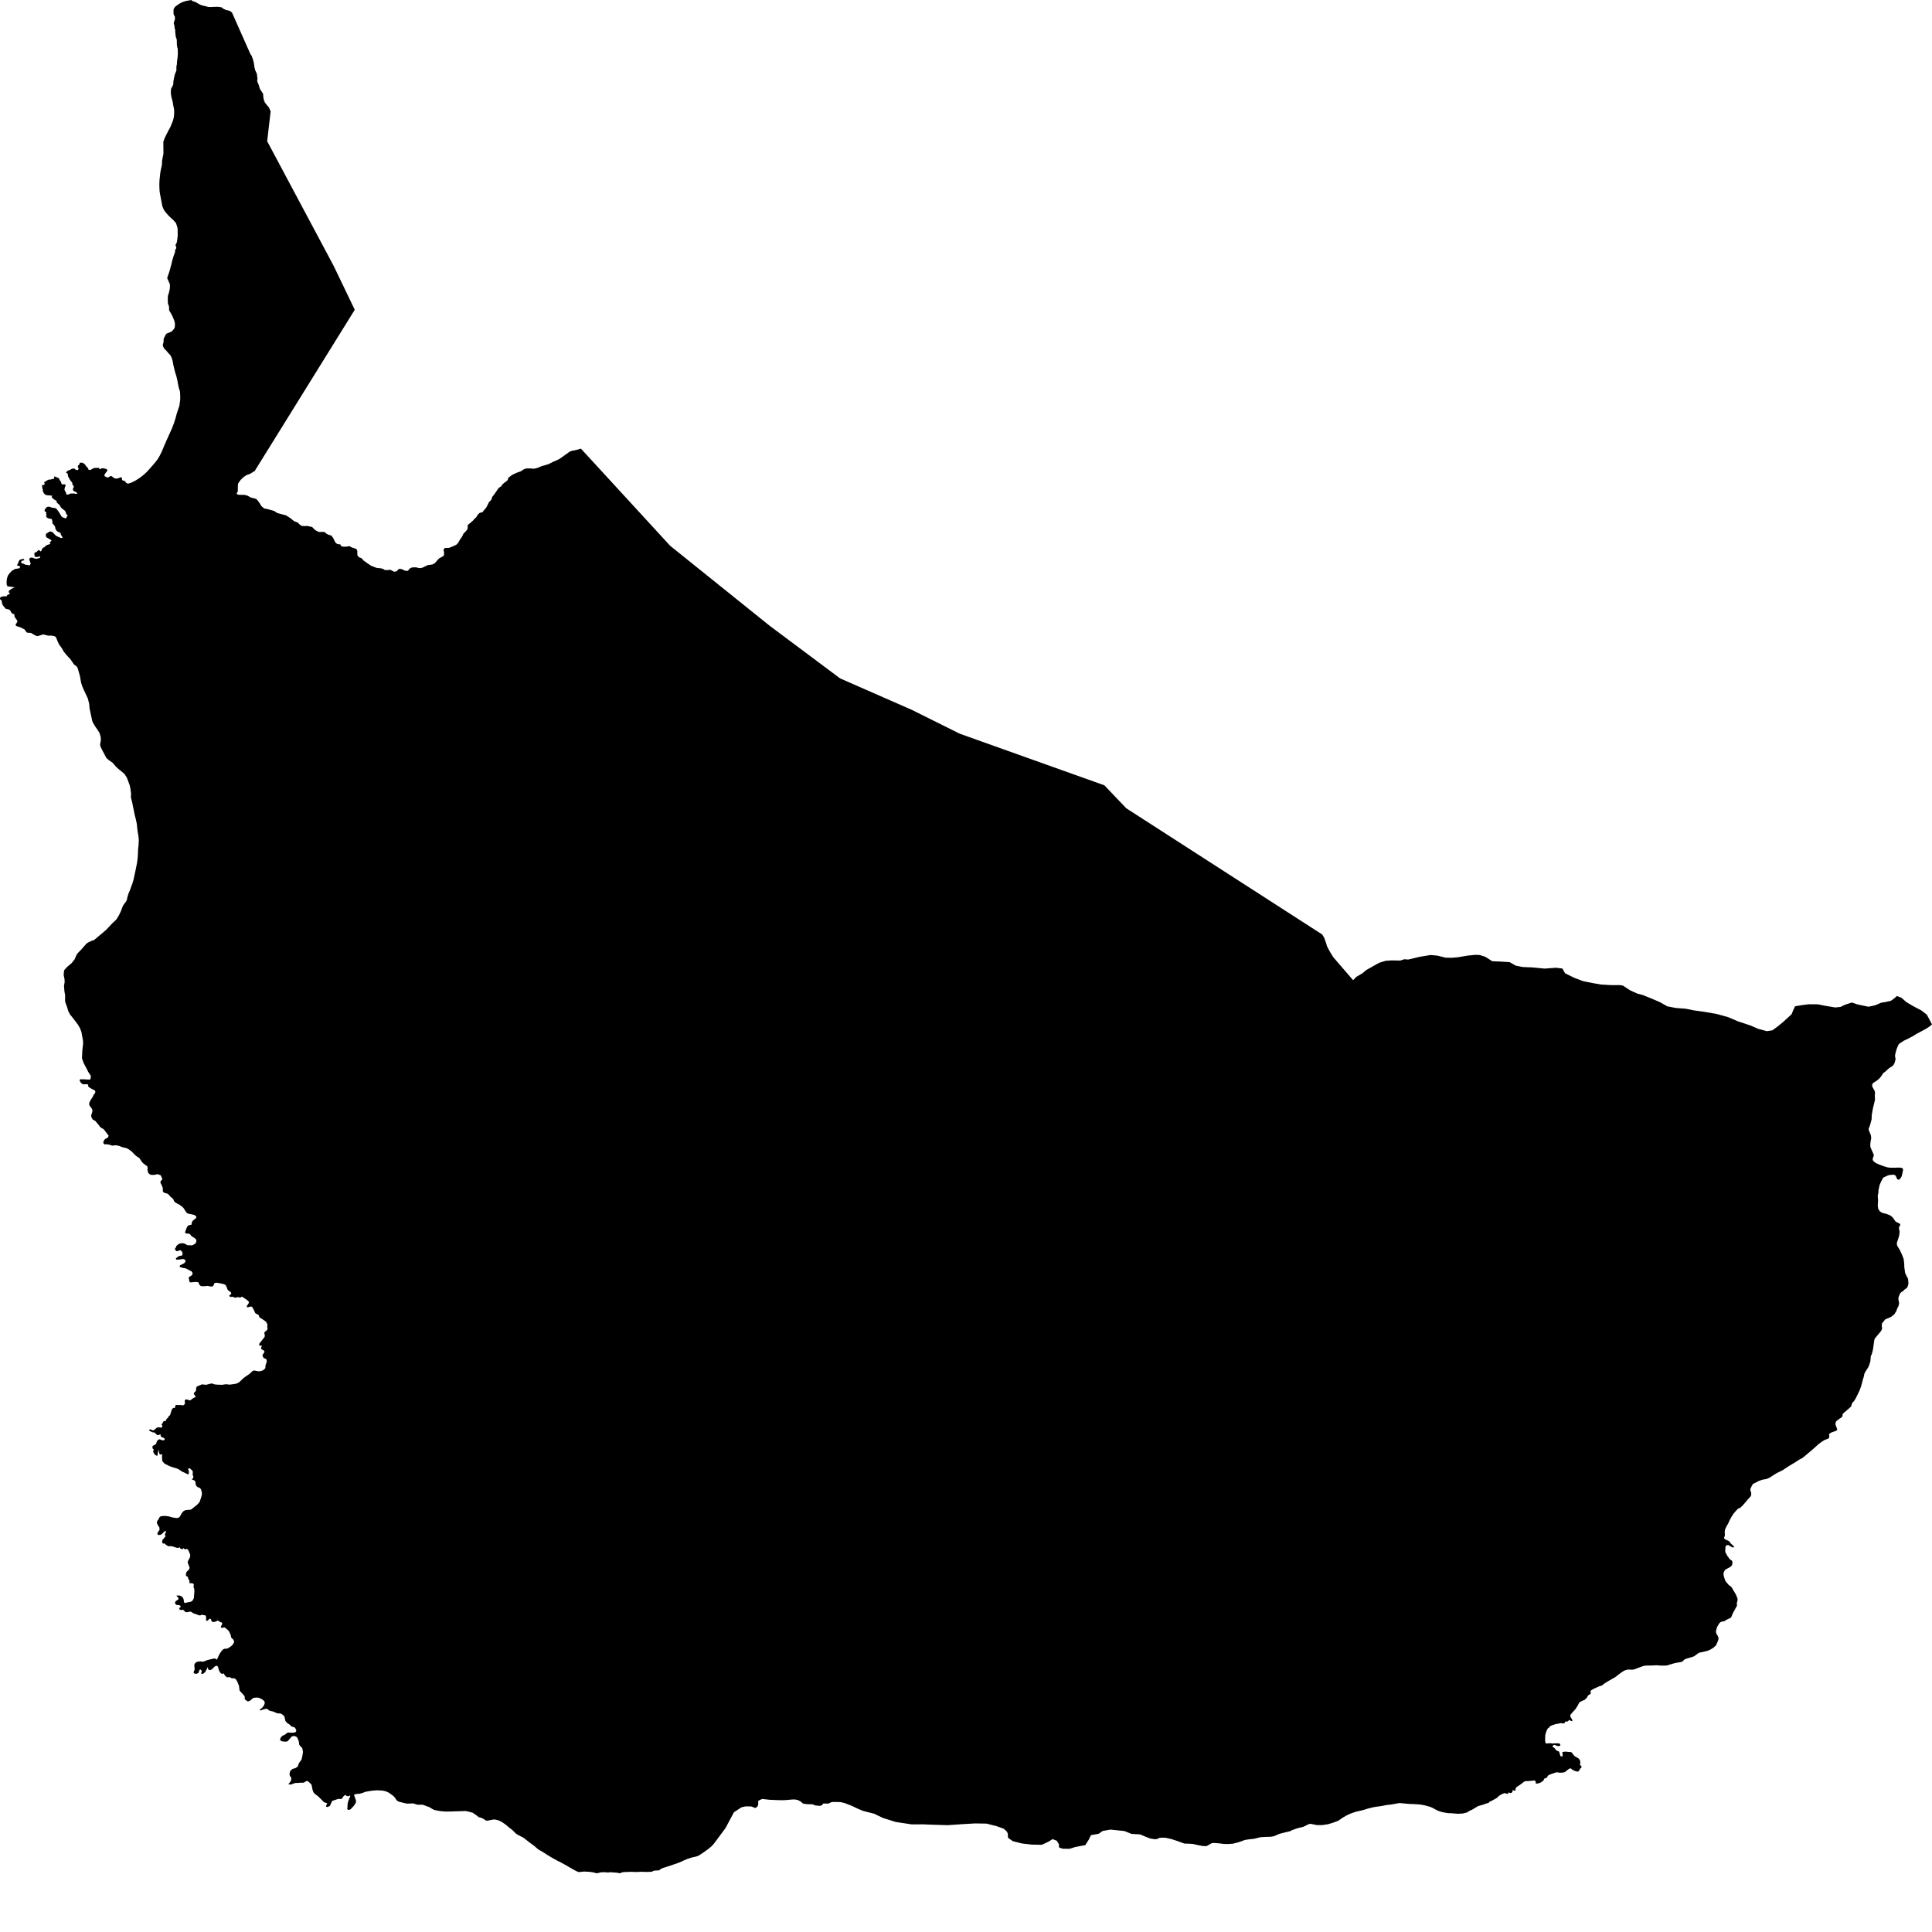 <svg xmlns="http://www.w3.org/2000/svg" width="256" height="256"><path d="M27.62,0.92 28.044,0.928 28.256,0.912 28.556,0.904 28.711,0.904 28.979,0.904 29.175,0.944 29.335,0.96 29.615,1.167 29.935,1.319 30.131,1.359 30.427,1.439 30.571,1.535 30.735,1.655 33.185,7.173 33.345,7.397 33.521,7.885 33.653,8.404 33.721,8.932 33.821,9.316 34.041,9.804 34.117,10.419 34.097,10.587 34.085,10.763 34.301,11.307 34.445,11.795 34.773,12.291 34.865,12.443 34.893,12.882 34.977,13.274 35.101,13.594 35.52,14.106 35.636,14.234 35.86,14.762 35.401,18.712 44.209,35.225 47.007,41.046 33.733,62.437 33.593,62.493 33.381,62.637 33.142,62.781 32.926,62.868 32.726,62.924 32.518,63.044 32.19,63.292 31.874,63.604 31.566,64.044 31.522,64.212 31.514,64.548 31.514,65.02 31.486,65.179 31.342,65.395 31.486,65.531 31.766,65.571 32.382,65.571 32.818,65.683 33.181,65.899 33.373,65.963 33.753,66.051 33.961,66.139 34.081,66.235 34.429,66.707 34.633,67.059 34.905,67.291 35.045,67.387 35.297,67.427 35.752,67.538 35.912,67.586 36.172,67.658 36.368,67.73 36.568,67.866 36.736,67.978 37.907,68.29 38.443,68.634 38.955,69.05 39.519,69.274 39.607,69.418 39.791,69.562 39.999,69.69 40.41,69.714 40.626,69.682 40.894,69.729 41.19,69.793 41.358,69.825 41.578,70.065 41.766,70.233 41.998,70.369 42.234,70.481 42.905,70.489 43.057,70.521 43.189,70.665 43.337,70.761 43.505,70.849 43.749,70.921 43.913,70.969 44.169,71.321 44.389,71.793 44.529,71.969 44.708,72.088 44.936,72.12 45.096,72.128 45.188,72.336 45.368,72.432 45.864,72.44 46.024,72.416 46.2,72.376 46.36,72.384 46.516,72.496 46.824,72.608 47.035,72.672 47.183,72.728 47.311,72.88 47.347,73.064 47.351,73.56 47.499,73.768 47.667,73.88 47.823,73.928 47.967,74.016 48.155,74.256 48.647,74.607 49.162,74.959 49.746,75.191 50.01,75.271 50.298,75.279 50.646,75.343 50.79,75.399 50.946,75.519 51.441,75.543 51.597,75.503 51.773,75.519 52.021,75.655 52.193,75.751 52.517,75.719 52.633,75.607 52.817,75.415 52.973,75.375 53.181,75.399 53.377,75.471 53.565,75.583 53.916,75.663 54.08,75.591 54.228,75.415 54.36,75.287 54.52,75.215 54.68,75.183 55.028,75.175 55.232,75.191 55.404,75.247 55.708,75.279 55.864,75.247 56.103,75.167 56.271,75.071 56.735,74.863 57.079,74.831 57.303,74.791 57.643,74.607 57.847,74.351 58.219,73.96 58.706,73.712 58.83,73.544 58.842,73.152 58.786,73 58.798,72.752 58.982,72.608 59.502,72.592 59.986,72.408 60.47,72.176 60.605,72.04 60.733,71.897 60.861,71.649 61.033,71.377 61.217,71.121 61.413,70.705 61.681,70.441 61.881,70.209 61.957,70.073 61.981,69.562 62.397,69.226 62.673,68.978 62.857,68.762 63.092,68.554 63.264,68.266 63.404,68.098 63.524,67.986 63.668,67.93 63.844,67.89 63.996,67.818 64.076,67.658 64.344,67.371 64.476,67.179 64.784,66.547 65.088,66.235 65.167,66.043 65.227,65.835 65.491,65.507 65.799,65.06 66.067,64.668 66.467,64.388 66.527,64.228 66.699,64.084 66.831,63.956 67.103,63.772 67.283,63.596 67.335,63.404 67.383,63.26 67.554,63.172 67.722,63.02 67.87,62.924 68.206,62.765 68.386,62.669 68.986,62.461 69.17,62.341 69.378,62.205 69.566,62.125 69.721,62.077 69.997,62.069 70.213,62.069 70.437,62.085 70.749,62.109 71.017,62.053 71.201,62.005 71.833,61.741 72.112,61.677 72.704,61.493 72.88,61.397 73.26,61.205 73.848,60.957 73.988,60.885 74.204,60.765 74.651,60.446 75.039,60.166 75.527,59.822 75.735,59.75 76.519,59.582 76.974,59.446 78.754,61.381 88.801,72.32 101.963,82.9 111.315,89.889 120.847,94.071 127.172,97.221 146.336,104.058 149.231,107.097 175.203,123.826 175.463,124.258 175.715,124.961 175.835,125.385 175.995,125.689 176.247,126.153 176.667,126.833 178.582,129.056 179.294,129.879 179.733,129.431 180.513,128.976 181.037,128.536 182.74,127.576 183.604,127.312 184.399,127.256 185.539,127.28 186.083,127.104 186.594,127.144 188.142,126.777 189.557,126.545 190.465,126.625 191.54,126.896 192.364,126.912 193.191,126.841 194.451,126.625 195.502,126.521 196.074,126.545 196.81,126.777 197.729,127.368 198.897,127.416 200.032,127.488 200.844,127.952 201.78,128.136 203.115,128.192 204.662,128.344 206.174,128.232 207.025,128.336 207.377,128.96 208.585,129.559 209.288,129.823 209.768,130.007 211.044,130.263 212.147,130.455 213.515,130.535 214.706,130.535 215.046,130.599 215.998,131.223 216.941,131.654 217.677,131.846 218.944,132.358 219.96,132.798 220.939,133.35 222.043,133.558 223.378,133.662 224.426,133.877 225.813,134.069 227.5,134.365 229,134.781 230.267,135.325 231.931,135.877 233.03,136.348 234.13,136.636 234.845,136.524 235.569,135.997 236.317,135.381 236.872,134.869 237.396,134.389 237.608,133.861 237.852,133.342 238.624,133.206 239.623,133.07 240.675,133.07 240.959,133.094 241.754,133.254 243.17,133.494 243.881,133.422 244.489,133.126 245.377,132.838 246.112,133.086 247.584,133.398 248.439,133.214 249.279,132.862 249.875,132.766 250.562,132.606 251.026,132.27 251.35,131.974 251.97,132.222 252.581,132.766 253.449,133.286 254.601,133.893 255.324,134.461 256,135.741 255.844,135.869 255.704,135.997 255.156,136.348 254.545,136.676 253.941,136.996 253.421,137.324 252.881,137.604 252.27,137.9 251.686,138.276 251.546,138.443 251.31,139.011 251.158,139.571 251.102,139.835 251.11,140.011 251.178,140.347 251.05,140.81 250.938,141.05 250.798,141.218 250.654,141.33 250.498,141.418 250.318,141.538 249.775,142.026 249.551,142.178 249.219,142.682 249.051,142.873 248.739,143.153 248.199,143.505 248.083,143.665 248.075,143.961 248.383,144.513 248.439,144.689 248.443,144.857 248.423,145.152 248.443,145.72 248.339,146.192 248.207,146.712 248.095,147.28 248.015,147.759 248,148.311 247.92,148.607 247.784,149.103 247.6,149.591 247.624,149.758 247.892,150.398 247.952,150.79 247.852,151.31 247.82,151.798 247.856,152.037 248.059,152.501 248.279,152.989 248.279,153.149 248.163,153.469 248.139,153.677 248.215,153.829 248.423,154.013 248.615,154.133 249.019,154.316 249.627,154.54 250.151,154.692 250.446,154.724 251.106,154.732 251.49,154.708 251.678,154.716 251.934,154.74 252.094,154.788 252.17,154.988 252.13,155.228 252.002,155.804 251.882,156.06 251.63,156.332 251.39,156.252 251.318,156.068 251.154,155.748 251.002,155.676 250.834,155.66 250.662,155.668 250.354,155.7 250.167,155.748 249.607,156.004 249.495,156.116 249.243,156.587 249.051,157.043 248.943,157.555 248.903,157.731 248.903,158.019 248.807,158.427 248.855,159.082 248.819,159.674 248.819,159.826 248.871,160.162 249.067,160.482 249.267,160.626 249.423,160.714 249.603,160.762 249.871,160.818 250.438,161.034 250.77,161.289 251.162,161.841 251.302,161.937 251.498,162.025 251.75,162.153 251.81,162.321 251.718,162.449 251.642,162.585 251.618,162.785 251.71,163.153 251.666,163.664 251.53,164.128 251.35,164.664 251.338,164.848 251.418,165.12 251.738,165.632 251.978,166.151 252.046,166.303 252.234,166.791 252.318,167.399 252.33,167.895 252.362,168.11 252.438,168.67 252.689,169.19 252.829,169.446 252.881,170.07 252.841,170.278 252.737,170.573 252.617,170.693 252.35,170.885 252.118,171.117 251.95,171.205 251.794,171.349 251.578,171.837 251.55,172.069 251.574,172.325 251.646,172.66 251.57,173.036 251.418,173.332 251.254,173.756 250.99,174.18 250.802,174.3 250.666,174.444 250.47,174.548 249.823,174.812 249.627,175.043 249.483,175.219 249.367,175.371 249.343,175.659 249.387,175.995 249.343,176.179 249.239,176.379 248.851,176.851 248.427,177.354 248.371,177.498 248.335,177.706 248.255,178.274 248.183,178.802 248.051,179.314 248.007,179.473 247.892,179.681 247.836,180.377 247.628,181.017 247.544,181.185 247.224,181.681 247.044,182.016 246.94,182.496 246.872,182.696 246.732,183.216 246.584,183.76 246.372,184.311 246.104,184.855 245.884,185.303 245.657,185.671 245.485,185.823 245.357,186.079 245.305,186.326 245.169,186.478 244.241,187.278 244.149,187.398 244.149,187.574 244.089,187.742 243.945,187.862 243.741,187.982 243.294,188.342 243.218,188.558 243.206,188.757 243.378,189.213 243.453,189.477 243.27,189.597 242.606,189.837 242.358,190.037 242.39,190.269 242.386,190.493 242.218,190.637 241.75,190.813 241.282,191.116 240.895,191.42 240.487,191.788 240.003,192.212 239.103,192.972 238.772,193.227 238.42,193.403 237.932,193.723 237.432,194.027 236.928,194.331 236.429,194.667 236.169,194.835 236.013,194.907 235.433,195.195 235.049,195.427 234.489,195.794 234.062,195.978 233.542,196.066 233.054,196.234 232.534,196.506 232.306,196.61 232.19,196.754 231.943,197.266 231.923,197.498 232.034,197.729 232.05,197.937 232.042,198.105 231.955,198.297 231.587,198.689 231.459,198.849 231.099,199.273 230.995,199.393 230.607,199.785 230.439,199.841 230.227,199.969 229.751,200.504 229.44,200.976 229.196,201.416 228.956,201.952 228.832,202.12 228.588,202.631 228.532,202.935 228.556,203.447 228.508,203.607 228.436,203.791 228.552,203.951 229.092,204.207 229.216,204.335 229.352,204.527 229.712,204.862 229.787,205.03 229.52,205.03 229.368,204.934 229.008,204.718 228.752,204.766 228.628,204.934 228.632,205.23 228.592,205.422 228.632,205.702 228.912,206.214 229.052,206.382 229.144,206.542 229.272,206.662 229.456,206.758 229.572,206.973 229.5,207.397 229.368,207.549 229.184,207.677 228.932,207.813 228.592,208.005 228.476,208.189 228.388,208.405 228.372,208.605 228.404,208.813 228.572,209.356 228.668,209.548 229.06,210.012 229.412,210.276 229.504,210.42 229.767,210.868 230.027,211.308 230.227,211.811 230.235,212.075 230.135,212.403 230.163,212.675 230.127,212.827 229.815,213.387 229.584,213.818 229.524,213.97 229.412,214.258 229.272,214.402 229.128,214.466 228.968,214.522 228.696,214.682 228.468,214.826 228.26,214.85 227.996,214.922 227.796,215.122 227.516,215.594 227.369,216.153 227.397,216.385 227.668,216.889 227.716,217.073 227.7,217.225 227.636,217.441 227.488,217.769 227.377,218.017 227.025,218.336 226.689,218.552 226.297,218.728 225.665,218.888 225.102,219.008 224.646,219.344 224.458,219.472 224.25,219.552 224.038,219.616 223.414,219.792 223.162,219.92 223.022,220.072 222.843,220.208 222.191,220.32 222.023,220.352 221.731,220.424 221.131,220.599 220.975,220.663 220.755,220.695 220.096,220.703 219.512,220.655 218.876,220.687 218.197,220.695 217.809,220.735 217.661,220.783 217.181,220.959 217.017,221.023 216.637,221.175 216.297,221.247 216.025,221.231 215.698,221.223 215.394,221.303 215.194,221.383 215.022,221.487 214.886,221.575 214.426,221.919 214.022,222.239 213.547,222.503 213.043,222.791 212.491,223.142 212.343,223.294 212.143,223.382 211.911,223.438 211.759,223.51 211.22,223.75 210.852,223.966 210.732,224.11 210.796,224.358 210.7,224.502 210.54,224.566 210.38,224.734 210.256,224.966 209.988,225.229 209.836,225.293 209.396,225.493 209.228,225.653 209.037,226.037 208.729,226.501 208.397,226.861 208.157,227.133 208.053,227.333 208.149,227.588 208.341,227.892 208.349,228.076 208.109,228.004 207.929,227.892 207.745,228.1 207.413,228.124 207.281,228.348 207.053,228.364 206.798,228.316 206.506,228.388 206.078,228.468 205.822,228.564 205.658,228.604 205.334,228.772 205.266,228.916 205.094,229.02 204.902,229.388 204.754,229.907 204.734,230.499 204.758,230.851 204.834,231.011 205.09,231.019 205.254,230.979 205.61,231.003 205.81,231.027 205.966,231.003 206.526,231.003 206.726,231.083 206.75,231.323 206.494,231.363 206.306,231.339 206.166,231.275 206.01,231.203 205.854,231.235 205.694,231.371 205.806,231.507 206.03,231.675 206.126,231.819 206.254,231.963 206.454,232.026 206.594,232.114 206.77,232.706 207.065,232.73 207.021,232.146 207.421,232.098 208.217,232.17 208.589,232.642 208.721,232.754 209.16,232.994 209.344,233.218 209.408,233.562 209.344,233.794 209.444,233.938 209.576,234.082 209.516,234.242 209.392,234.345 209.244,234.609 209.105,234.761 208.761,234.689 208.445,234.561 208.101,234.305 207.905,234.377 207.569,234.633 207.429,234.761 207.261,234.841 207.041,234.881 206.722,234.897 206.258,234.833 206.038,234.897 205.406,235.121 205.218,235.209 205.066,235.329 205.01,235.521 204.818,235.601 204.618,235.689 204.543,235.889 204.399,236.025 204.131,236.201 203.815,236.313 203.507,236.345 203.491,236.129 203.411,235.945 203.219,235.929 203.003,235.961 202.463,236.001 202.144,236.009 201.964,236.073 201.492,236.441 201.104,236.696 200.924,236.824 200.824,236.992 200.792,237.256 200.632,237.272 200.436,237.184 200.416,237.408 200.288,237.56 200.096,237.592 199.889,237.488 199.829,237.696 199.565,237.656 199.393,237.584 199.005,237.728 198.617,237.968 198.365,238.208 198.189,238.328 198.045,238.376 197.909,238.488 197.614,238.632 197.346,238.76 197.254,238.895 197.066,238.943 196.878,238.991 196.558,239.119 195.842,239.319 195.706,239.407 195.027,239.815 194.791,239.903 194.535,240.063 194.375,240.167 194.107,240.223 193.851,240.295 193.159,240.335 192.32,240.263 191.888,240.255 191.12,240.119 190.577,239.951 190.265,239.791 189.737,239.511 189.489,239.415 188.917,239.247 188.298,239.127 188.042,239.095 187.37,239.055 186.742,239.031 185.931,238.959 185.431,238.911 185.143,238.967 184.987,238.991 184.367,239.103 183.732,239.175 182.988,239.319 182.376,239.399 181.992,239.463 181.249,239.647 180.929,239.751 180.541,239.863 179.881,240.015 179.717,240.047 178.986,240.295 178.438,240.551 177.894,240.863 177.398,241.214 177.21,241.302 176.599,241.534 175.963,241.718 175.239,241.83 174.512,241.838 173.648,241.662 173.392,241.718 172.712,242.054 171.905,242.254 171.729,242.318 171.229,242.494 171.005,242.622 170.717,242.702 170.122,242.838 169.494,243.006 168.802,243.31 168.358,243.382 167.711,243.398 167.039,243.437 166.791,243.493 166.199,243.645 165.54,243.717 164.996,243.797 164.844,243.837 164.604,243.941 164.34,244.029 164.076,244.117 163.389,244.293 162.765,244.341 162.169,244.333 161.541,244.253 160.89,244.205 160.598,244.213 159.874,244.621 159.402,244.613 158.643,244.469 158.051,244.333 157.455,244.293 156.947,244.285 156.02,243.949 155.22,243.685 154.412,243.509 153.989,243.501 153.649,243.525 153.393,243.653 153.093,243.717 152.413,243.613 151.698,243.334 151.07,243.07 150.558,243.038 149.922,242.998 148.995,242.622 147.132,242.43 146.104,242.614 145.588,242.982 144.561,243.166 144.249,243.797 143.801,244.493 142.502,244.733 141.69,244.981 140.798,244.965 140.335,244.805 140.303,244.349 140.019,243.901 139.471,243.693 138.907,244.045 138.048,244.445 136.732,244.421 135.417,244.269 134.193,243.965 133.566,243.509 133.538,242.966 133.418,242.702 133.002,242.318 132.074,241.982 130.723,241.638 129.191,241.614 127.532,241.71 125.573,241.846 123.49,241.782 122.302,241.734 120.815,241.742 118.696,241.422 116.969,240.879 115.833,240.327 114.346,239.951 113.63,239.647 112.875,239.287 111.903,238.911 111.359,238.784 110.424,238.768 110.164,238.792 109.776,238.983 109.096,238.975 108.92,239.191 108.664,239.287 108.069,239.239 107.649,239.079 106.969,239.063 106.417,238.991 106.086,238.704 105.71,238.512 105.286,238.432 104.818,238.456 104.218,238.512 103.751,238.536 103.159,238.528 101.967,238.48 100.992,238.368 100.476,238.616 100.464,239.095 100.372,239.383 100.068,239.575 99.564,239.367 98.801,239.351 98.245,239.479 97.249,240.135 96.134,242.23 94.579,244.325 94.263,244.661 93.779,245.053 93.155,245.501 92.651,245.828 92.488,245.924 92.208,246.012 91.74,246.108 91.108,246.308 90.56,246.54 89.965,246.812 89.193,247.076 88.533,247.3 87.894,247.5 87.718,247.572 87.514,247.668 87.366,247.828 86.854,247.86 86.694,247.86 86.51,247.94 86.346,248.027 86.146,248.027 85.703,248.043 85.003,248.019 84.299,248.051 83.615,248.027 82.912,248.051 82.692,248.059 82.508,248.083 82.228,248.179 82.072,248.219 81.912,248.163 81.584,248.131 80.841,248.075 80.625,248.115 80.377,248.107 80.157,248.075 79.553,248.099 79.321,248.179 79.021,248.211 78.534,248.083 78.102,248.027 77.398,247.988 77.022,248.027 76.846,248.059 76.594,248.035 76.235,247.868 75.691,247.564 75.071,247.196 74.367,246.812 73.756,246.5 73.096,246.132 72.512,245.78 71.809,245.325 71.585,245.213 71.261,245.005 70.813,244.613 70.265,244.213 69.785,243.837 69.318,243.485 68.71,243.174 68.57,243.102 68.33,242.934 67.938,242.526 67.462,242.158 66.975,241.75 66.499,241.422 66.079,241.214 65.695,241.119 65.419,241.087 64.736,241.222 64.488,241.254 64.34,241.198 64.076,241.015 63.692,240.839 63.444,240.791 63.116,240.527 62.765,240.287 62.597,240.183 61.937,240.015 61.685,239.967 61.009,239.991 60.382,240.007 59.698,240.031 59.018,240.039 58.294,239.975 57.667,239.855 57.435,239.783 57.107,239.591 56.891,239.455 56.243,239.223 55.968,239.127 55.748,239.135 55.46,239.135 55.288,239.127 54.88,238.999 54.712,238.959 54.2,238.983 54.04,238.991 53.764,238.959 53.085,238.792 52.809,238.72 52.549,238.544 52.313,238.176 52.093,237.952 51.561,237.568 51.398,237.48 51.106,237.352 50.634,237.256 49.874,237.224 49.194,237.288 48.407,237.424 48.099,237.552 47.647,237.68 47.351,237.704 47.103,237.728 46.911,237.832 46.987,238.056 47.151,238.528 47.171,238.704 47.163,238.856 46.883,239.279 46.56,239.639 46.372,239.791 46.092,239.815 46.008,239.663 46.044,239.431 46.052,239.127 46.1,238.808 46.304,238.232 46.412,238.056 46.356,237.904 46.184,238.008 45.944,237.984 45.812,237.848 45.616,237.92 45.452,238.096 45.36,238.28 45.224,238.368 45.024,238.376 44.868,238.352 44.533,238.456 44.129,238.592 43.989,238.664 43.805,239.095 43.713,239.295 43.381,239.447 43.181,239.367 43.249,239.199 43.361,238.951 43.117,238.863 42.941,238.808 42.521,238.384 42.126,238 41.714,237.696 41.526,237.472 41.402,237.112 41.314,236.632 41.266,236.457 40.826,236.033 40.654,235.977 40.43,236.097 40.27,236.201 40.034,236.225 39.835,236.209 39.663,236.233 39.119,236.257 38.563,236.457 38.203,236.441 38.491,236.065 38.583,235.849 38.603,235.593 38.415,235.305 38.359,235.153 38.387,234.953 38.403,234.793 38.563,234.545 38.783,234.385 39.151,234.282 39.443,234.082 39.631,233.594 39.847,233.306 39.951,233.162 40.07,232.65 40.146,232.13 40.054,231.635 39.731,231.299 39.639,231.147 39.619,230.979 39.611,230.787 39.411,230.283 39.279,230.139 39.083,230.043 38.911,230.035 38.671,230.083 38.227,230.595 38.079,230.739 37.843,230.779 37.532,230.755 37.332,230.723 37.12,230.587 37.12,230.435 37.216,230.211 37.42,230.003 37.572,229.931 37.731,229.875 37.871,229.747 38.159,229.564 38.511,229.596 38.947,229.58 39.143,229.524 39.267,229.364 39.227,229.196 39.127,228.996 39.003,228.868 38.831,228.828 38.671,228.788 38.331,228.484 38.039,228.3 37.819,228.036 37.704,227.524 37.608,227.341 37.316,227.109 37.12,227.045 36.732,227.021 36.432,226.893 36.2,226.789 35.816,226.709 35.64,226.637 35.528,226.525 35.301,226.413 35.081,226.461 34.841,226.525 34.557,226.645 34.377,226.597 34.785,226.237 34.993,225.949 35.077,225.685 35.065,225.501 34.961,225.349 34.785,225.213 34.581,225.086 34.293,224.966 34.053,224.934 33.885,224.95 33.729,224.958 33.565,224.982 33.285,225.221 33.153,225.333 32.958,225.429 32.802,225.437 32.526,225.237 32.418,225.126 32.438,224.902 32.39,224.742 32.29,224.614 32.146,224.446 31.854,224.142 31.738,223.974 31.686,223.526 31.666,223.374 31.438,222.815 31.242,222.503 31.034,222.375 30.723,222.391 30.427,222.223 30.051,222.255 29.783,221.991 29.715,221.855 29.563,221.703 29.435,221.831 29.203,221.655 29.111,221.511 29.011,221.327 28.875,220.839 28.703,220.703 28.448,220.823 28.192,221.087 27.996,221.247 27.728,221.303 27.58,221.175 27.54,220.895 27.232,221.471 27.136,221.615 26.888,221.791 26.62,221.751 26.736,221.511 26.708,221.351 26.572,221.207 26.42,221.279 26.364,221.463 26.304,221.663 26.041,221.791 25.761,221.751 25.649,221.623 25.697,221.431 25.797,221.231 25.773,220.983 25.745,220.583 25.837,220.4 26.033,220.224 26.241,220.176 26.552,220.144 26.712,220.16 26.892,220.192 27.492,219.968 28.16,219.8 28.408,219.76 28.603,219.792 28.691,219.936 28.791,219.808 28.859,219.656 29.087,219.16 29.411,218.696 29.587,218.536 29.731,218.472 29.899,218.464 30.139,218.44 30.383,218.296 30.619,218.129 30.835,217.929 31.018,217.609 31.006,217.433 30.914,217.257 30.627,216.977 30.579,216.665 30.367,216.201 30.231,216.025 29.999,215.826 29.843,215.69 29.675,215.618 29.535,215.706 29.259,215.666 29.283,215.514 29.459,215.146 29.399,214.994 29.199,214.938 28.855,214.722 28.595,214.858 28.348,214.922 28.176,214.914 28.036,214.826 27.948,214.53 27.752,214.49 27.576,214.682 27.412,214.794 27.3,214.682 27.32,214.266 27.244,214.058 27.08,214.026 26.736,213.962 26.556,214.042 26.356,214.042 25.921,213.866 25.597,213.762 25.469,213.667 25.313,213.563 25.161,213.547 24.901,213.603 24.741,213.635 24.517,213.571 24.409,213.427 24.233,213.291 24.041,213.339 23.818,213.299 23.718,213.075 23.93,212.971 23.93,212.819 23.766,212.691 23.542,212.667 23.378,212.659 23.23,212.523 23.186,212.339 23.29,212.155 23.622,211.939 23.662,211.723 23.498,211.603 23.382,211.428 23.734,211.404 23.906,211.459 24.093,211.547 24.201,211.659 24.297,211.827 24.361,212.051 24.365,212.299 24.513,212.411 24.689,212.363 24.953,212.299 25.241,212.251 25.401,212.179 25.565,212.019 25.701,211.707 25.705,211.499 25.721,211.332 25.761,210.804 25.725,210.484 25.637,210.276 25.689,209.98 25.581,209.812 25.401,209.788 25.105,209.78 25.101,209.604 25.105,209.436 25.001,209.3 24.929,209.125 24.881,208.941 24.741,208.869 24.629,208.765 24.657,208.437 24.741,208.261 24.973,208.045 25.093,207.885 25.121,207.709 24.913,207.149 24.861,206.981 24.917,206.838 25.153,206.382 25.209,206.19 25.193,205.95 25.105,205.774 24.965,205.414 24.781,205.238 24.509,205.302 24.309,205.142 24.141,205.294 23.902,205.19 23.79,205.006 23.654,205.11 23.406,205.086 23.018,204.958 22.662,204.87 22.322,204.886 22.01,204.718 21.834,204.535 21.571,204.519 21.479,204.319 21.515,204.071 21.866,203.655 21.958,203.503 21.822,203.383 22.006,202.951 21.898,202.831 21.519,203.191 21.347,203.335 21.191,203.383 20.983,203.399 20.831,203.255 20.907,203.055 21.143,202.711 21.115,202.367 20.983,202.216 20.791,201.816 20.791,201.632 20.903,201.448 21.039,201.264 21.103,201.08 21.287,200.92 21.81,200.864 22.27,200.912 22.534,200.976 22.738,201.04 22.914,201.072 23.166,201.12 23.39,201.152 23.67,201.104 23.814,200.976 24.089,200.504 24.233,200.32 24.349,200.216 24.537,200.112 25.049,200.056 25.305,200.032 25.653,199.761 26.157,199.353 26.452,199.009 26.616,198.529 26.752,198.057 26.748,197.761 26.624,197.322 26.48,197.17 26.296,197.082 26.153,197.026 25.989,196.858 25.925,196.65 25.893,196.338 25.757,196.162 25.433,196.05 25.565,195.874 25.629,195.666 25.545,195.49 25.529,195.267 25.553,195.011 25.481,194.859 25.177,194.579 25.017,194.539 24.929,194.667 25.021,194.907 25.025,195.291 24.873,195.355 24.669,195.243 24.357,195.091 24.165,195.019 23.77,194.755 23.522,194.611 22.978,194.443 22.69,194.355 22.39,194.235 21.806,193.939 21.519,193.627 21.487,193.435 21.467,193.052 21.463,192.9 21.499,192.692 21.179,192.74 21.111,192.572 20.999,192.076 20.887,192.676 20.879,192.868 20.727,192.884 20.479,192.708 20.295,192.372 20.371,192.044 20.239,191.956 20.199,191.804 20.219,191.604 20.371,191.508 20.523,191.444 20.651,191.364 20.731,191.18 20.783,190.98 20.983,190.757 21.171,190.717 21.543,190.86 21.83,190.789 21.802,190.613 21.671,190.525 21.387,190.405 21.279,190.253 21.275,190.037 21.003,190.157 20.795,190.133 20.659,189.989 20.447,189.805 20.207,189.789 20.027,189.701 19.727,189.541 19.867,189.397 20.039,189.429 20.267,189.549 20.507,189.421 20.739,189.197 20.911,189.141 21.091,189.117 21.355,189.181 21.483,189.077 21.503,188.877 21.383,188.749 21.527,188.613 21.595,188.438 21.703,188.302 21.99,188.27 22.05,188.038 22.27,187.846 22.334,187.67 22.518,187.534 22.574,187.39 22.722,186.91 22.778,186.734 22.962,186.55 23.166,186.574 23.214,186.382 23.242,186.215 23.41,186.159 23.722,186.183 23.95,186.159 24.089,186.215 24.301,186.199 24.497,186.039 24.501,185.887 24.473,185.575 24.621,185.423 24.793,185.447 25.185,185.567 25.345,185.463 25.557,185.287 25.809,185.159 25.941,185.063 25.845,184.919 25.693,184.743 25.705,184.535 25.849,184.439 25.961,184.279 25.985,184.063 26.017,183.792 26.157,183.688 26.796,183.424 27.04,183.472 27.356,183.488 27.544,183.432 27.776,183.368 28.08,183.312 28.248,183.368 28.408,183.432 28.743,183.472 28.987,183.48 29.443,183.496 29.655,183.456 29.831,183.432 30.019,183.424 30.215,183.448 30.431,183.472 31.038,183.392 31.326,183.336 31.666,183.176 32.062,182.8 32.274,182.592 32.546,182.4 33.054,182.048 33.213,181.912 33.413,181.713 33.621,181.593 33.817,181.625 34.021,181.665 34.265,181.705 34.505,181.681 34.841,181.585 35.157,181.297 35.181,180.929 35.357,180.401 35.293,180.089 35.125,180.025 34.933,179.937 34.833,179.769 34.769,179.561 34.869,179.41 35.005,179.226 35.041,179.01 34.853,178.89 34.621,178.754 34.597,178.602 34.649,178.442 34.697,178.266 34.401,178.338 34.333,178.146 34.397,177.994 35.065,177.146 35.089,176.955 35.053,176.779 35.021,176.579 35.145,176.427 35.393,176.243 35.46,176.051 35.409,175.795 35.444,175.507 35.253,175.147 35.125,175.043 34.837,174.844 34.505,174.636 34.361,174.532 34.301,174.292 34.149,174.172 33.921,174.068 33.805,173.964 33.705,173.724 33.537,173.388 33.405,173.18 33.257,173.116 33.006,173.18 32.842,173.228 32.678,173.172 32.738,173.004 32.95,172.692 32.994,172.517 32.77,172.285 32.634,172.189 32.234,171.917 32.058,171.813 31.854,171.933 31.502,171.877 31.258,171.933 31.07,171.957 30.954,171.837 30.779,171.845 30.475,171.837 30.363,171.685 30.535,171.541 30.647,171.421 30.599,171.253 30.175,170.925 30.083,170.685 29.975,170.405 29.855,170.238 29.499,170.11 29.291,170.078 29.099,170.03 28.635,169.958 28.396,170.038 28.28,170.357 28.068,170.485 27.7,170.429 27.536,170.381 27.204,170.421 26.908,170.437 26.636,170.413 26.456,170.286 26.372,170.11 26.261,169.894 25.909,169.854 25.725,169.878 25.365,169.91 25.173,169.918 25.069,169.734 25.057,169.518 24.985,169.294 25.157,169.142 25.405,168.99 25.529,168.798 25.469,168.582 25.353,168.438 25.201,168.374 24.685,168.102 24.513,168.046 24.257,168.006 23.958,167.927 23.802,167.855 23.85,167.655 24.181,167.503 24.353,167.423 24.545,167.239 24.593,167.063 24.477,166.903 24.313,166.823 23.998,166.855 23.846,166.887 23.354,166.911 23.302,166.743 23.522,166.559 23.77,166.415 24.093,166.375 24.197,166.191 24.157,165.943 24.061,165.783 23.882,165.648 23.626,165.751 23.39,165.791 23.206,165.608 23.186,165.448 23.334,165.248 23.374,165.088 23.646,164.856 23.902,164.76 24.189,164.728 24.497,164.8 24.653,164.896 24.841,165 25.121,165 25.425,165.016 25.605,164.952 25.897,164.76 25.997,164.576 26.025,164.376 25.961,164.208 25.757,164.024 25.509,163.88 25.345,163.776 25.225,163.592 25.105,163.488 24.845,163.448 24.625,163.432 24.513,163.289 24.661,162.873 24.813,162.537 24.957,162.377 25.197,162.305 25.373,162.281 25.397,162.105 25.437,161.929 25.533,161.761 25.845,161.513 26.021,161.345 26.001,161.185 25.857,161.05 25.681,160.97 24.921,160.81 24.761,160.722 24.653,160.594 24.353,160.122 24.209,159.954 23.738,159.602 23.546,159.506 23.366,159.418 23.162,159.282 23.022,159.074 22.954,158.874 22.566,158.547 22.342,158.275 22.162,158.155 21.798,158.059 21.615,157.947 21.579,157.795 21.567,157.395 21.379,156.931 21.279,156.779 21.263,156.532 21.399,156.396 21.519,156.26 21.319,155.756 21.023,155.62 20.843,155.588 20.611,155.644 20.343,155.684 20.019,155.676 19.799,155.572 19.639,155.42 19.595,155.236 19.535,154.988 19.559,154.828 19.539,154.572 19.348,154.42 19,154.165 18.812,153.973 18.468,153.453 18.028,153.165 17.66,152.805 17.472,152.597 17.037,152.277 16.765,152.141 16.153,151.99 15.853,151.862 15.513,151.774 15.309,151.758 15.149,151.774 14.941,151.798 14.75,151.774 14.506,151.678 14.322,151.654 14.062,151.606 13.886,151.646 13.75,151.558 13.678,151.414 13.778,151.094 13.95,150.91 14.122,150.838 14.33,150.694 14.386,150.462 14.134,150.142 13.81,149.718 13.67,149.583 13.406,149.439 13.226,149.279 13.122,149.119 12.638,148.543 12.455,148.431 12.275,148.335 12.095,147.975 12.079,147.775 12.199,147.439 12.259,147.16 12.171,146.904 11.947,146.608 11.843,146.44 11.807,146.264 11.875,146.016 12.023,145.744 12.291,145.328 12.411,145.065 12.531,144.929 12.634,144.721 12.606,144.529 12.399,144.401 12.247,144.329 11.995,144.193 11.815,144.073 11.691,143.969 11.683,143.737 11.551,143.657 11.263,143.673 11.099,143.681 10.923,143.641 10.743,143.497 10.543,143.185 10.615,143.009 11.115,143.017 11.747,143.049 11.967,143.041 12.039,142.69 12.023,142.53 11.683,142.018 11.431,141.506 11.323,141.322 11.079,140.842 10.947,140.491 10.859,140.219 10.887,139.715 10.903,139.235 10.951,138.843 11.015,138.236 10.991,137.86 10.891,137.308 10.795,136.764 10.619,136.284 10.339,135.789 10.008,135.349 9.616,134.837 9.268,134.413 9.032,133.941 8.9,133.47 8.7,132.926 8.628,132.71 8.624,132.454 8.632,131.886 8.54,131.383 8.48,130.647 8.568,130.127 8.544,129.703 8.436,129.199 8.484,128.624 8.56,128.488 8.928,128.096 9.308,127.776 9.52,127.584 9.88,127.128 10.076,126.673 10.212,126.401 10.403,126.193 10.783,125.809 11.123,125.409 11.427,125.065 11.635,124.905 12.199,124.633 12.407,124.593 12.682,124.378 13.146,123.986 13.578,123.634 14.07,123.202 14.434,122.818 14.869,122.354 15.317,121.939 15.429,121.819 15.709,121.371 15.941,120.899 16.041,120.683 16.209,120.227 16.317,119.972 16.737,119.404 16.817,119.22 16.861,118.956 17.013,118.428 17.244,117.908 17.344,117.597 17.532,117.101 17.688,116.589 17.824,115.949 17.968,115.278 18.072,114.774 18.168,114.262 18.244,113.678 18.264,113.358 18.276,113.119 18.3,112.527 18.356,112.031 18.392,111.319 18.344,110.792 18.252,110.256 18.188,109.768 18.124,109.152 18.008,108.592 17.852,107.993 17.736,107.409 17.64,106.953 17.528,106.377 17.348,105.666 17.368,105.162 17.288,104.538 17.184,104.05 17.009,103.571 16.801,103.027 16.485,102.547 16.073,102.195 15.821,102.003 15.405,101.628 14.901,101.052 14.39,100.7 14.082,100.42 13.846,99.956 13.59,99.484 13.298,98.893 13.262,98.613 13.326,98.293 13.366,98.029 13.342,97.677 13.202,97.157 12.942,96.726 12.571,96.198 12.303,95.734 12.211,95.486 12.115,95.014 11.991,94.455 11.867,93.871 11.819,93.279 11.639,92.552 11.559,92.384 11.271,91.76 11.143,91.496 10.923,91 10.751,90.488 10.643,89.881 10.615,89.665 10.315,88.593 10.188,88.337 10.04,88.217 9.764,88.009 9.656,87.818 9.316,87.33 8.892,86.882 8.452,86.346 8.196,85.898 7.837,85.403 7.621,84.955 7.481,84.587 7.369,84.371 7.117,84.267 6.793,84.219 6.577,84.219 6.377,84.227 5.917,84.107 5.698,84.059 5.454,84.155 4.946,84.291 4.682,84.203 4.426,84.059 4.13,83.875 3.894,83.843 3.67,83.843 3.51,83.779 3.263,83.412 2.667,83.108 2.279,82.996 2.115,82.916 2.063,82.74 2.195,82.556 2.311,82.364 2.275,82.212 2.023,81.876 1.911,81.676 1.911,81.396 1.675,81.332 1.539,81.22 1.343,80.885 1.211,80.773 0.964,80.709 0.748,80.661 0.368,80.189 0.244,79.861 0.244,79.621 0.116,79.501 0,79.373 0.008,79.221 0.124,79.093 0.268,79.045 0.912,78.989 0.972,78.822 1.203,78.734 1.343,78.646 1.179,78.534 1.151,78.326 1.267,78.222 1.411,78.102 1.659,77.95 1.955,77.822 0.988,77.686 0.876,77.462 0.88,76.966 0.92,76.686 0.972,76.479 1.056,76.263 1.215,76.031 1.343,75.887 1.495,75.719 1.627,75.607 1.847,75.471 2.019,75.383 2.179,75.367 2.595,75.287 2.687,75.079 2.539,74.999 2.239,74.919 2.395,74.639 2.455,74.455 2.543,74.264 2.707,74.144 2.863,74.096 3.131,74.056 3.231,74.192 3.095,74.272 2.859,74.319 2.783,74.527 2.911,74.639 3.179,74.711 3.327,74.823 3.482,74.839 3.93,74.919 4.07,74.687 4.006,74.503 3.878,74.128 3.922,73.968 4.11,73.88 4.35,73.896 4.526,73.984 4.81,74.048 5.302,73.92 5.282,73.664 5.098,73.792 4.634,73.8 4.582,73.656 4.546,73.304 4.674,73.176 4.842,73.168 4.954,73.016 5.134,72.872 5.286,72.976 5.414,73.08 5.514,72.92 5.558,72.76 5.702,72.576 5.897,72.504 6.033,72.352 6.225,72.208 6.377,72.176 6.705,72.048 6.549,71.945 6.653,71.825 6.837,71.601 6.569,71.433 6.113,71.169 6.065,70.809 6.181,70.673 6.413,70.545 6.541,70.433 6.753,70.441 6.937,70.497 7.077,70.641 7.425,71.001 7.877,71.201 8.064,71.281 8.308,71.289 8.244,71.129 8.056,70.817 8.04,70.649 7.901,70.561 7.677,70.465 7.513,70.337 7.365,70.137 7.325,69.961 7.301,69.801 7.177,69.602 6.933,69.33 6.945,69.122 6.861,68.77 6.705,68.746 6.501,68.706 6.329,68.658 6.169,68.522 6.097,68.354 6.177,68.194 6.089,68.058 6.161,67.882 5.909,67.746 5.929,67.506 6.241,67.163 6.529,67.131 6.853,67.259 7.165,67.307 7.329,67.331 7.465,67.403 7.589,67.554 7.813,67.866 8.08,68.314 8.16,68.442 8.384,68.586 8.624,68.666 8.776,68.674 8.856,68.45 8.972,68.33 8.772,68.082 8.708,67.842 8.6,67.674 8.168,67.339 8.036,67.187 7.941,66.971 7.513,66.579 7.493,66.371 7.141,66.163 6.829,65.867 6.929,65.683 6.161,65.611 6.001,65.555 5.797,65.339 5.678,65.076 5.666,64.884 5.602,64.652 5.566,64.276 5.857,64.26 5.921,64.084 5.841,63.916 6.269,63.636 6.473,63.548 6.705,63.54 6.857,63.5 7.173,63.428 7.185,63.116 7.637,63.292 7.833,63.404 7.889,63.58 8.072,63.836 8.136,64.028 8.18,64.18 8.424,64.18 8.64,64.18 8.692,64.332 8.584,64.612 8.54,64.876 8.628,65.084 8.76,65.299 8.796,65.539 9.088,65.515 9.348,65.395 9.8,65.387 10.052,65.443 10.272,65.403 10.104,65.219 9.788,65.076 9.668,64.948 9.664,64.732 9.776,64.556 9.76,64.396 9.576,64.172 9.592,63.996 9.264,63.572 9.016,63.116 8.972,62.765 8.752,62.621 8.868,62.453 9.084,62.317 9.284,62.261 9.508,62.125 9.72,62.077 9.9,62.109 10.044,62.261 10.319,62.285 10.423,62.093 10.339,61.933 10.311,61.725 10.491,61.573 10.587,61.309 10.747,61.301 10.959,61.325 11.127,61.429 11.275,61.565 11.355,61.693 11.511,61.885 11.659,62.021 11.747,62.261 11.983,62.277 12.223,62.125 12.503,62.005 13.102,61.997 13.254,62.197 13.438,62.053 13.774,62.061 14.118,62.157 14.254,62.317 14.022,62.637 13.882,62.821 13.83,63.076 13.97,63.148 14.122,63.228 14.306,63.276 14.662,63.076 14.83,63.108 14.997,63.268 15.153,63.364 15.357,63.42 15.697,63.364 15.989,63.236 16.133,63.284 16.185,63.604 16.401,63.716 16.581,63.748 16.685,63.964 16.953,64.092 17.472,63.924 17.984,63.66 18.508,63.324 19.016,62.932 19.408,62.573 19.763,62.189 20.175,61.725 20.543,61.293 20.887,60.853 21.183,60.35 21.431,59.846 21.655,59.31 21.846,58.862 22.042,58.406 22.246,57.959 22.486,57.423 22.71,56.935 22.926,56.415 23.11,55.88 23.27,55.384 23.418,54.816 23.574,54.336 23.738,53.864 23.782,53.689 23.858,53.113 23.878,52.945 23.878,52.385 23.846,51.873 23.694,51.394 23.59,50.89 23.494,50.37 23.374,49.858 23.214,49.354 23.078,48.827 22.966,48.331 22.874,47.819 22.722,47.331 22.526,47.003 22.346,46.836 22.166,46.612 21.974,46.396 21.79,46.236 21.607,45.908 21.571,45.708 21.671,45.324 21.687,44.892 21.97,44.309 22.086,44.197 22.582,43.997 22.746,43.925 23.05,43.589 23.162,43.357 23.182,42.853 23.07,42.429 22.858,41.918 22.59,41.414 22.494,41.27 22.41,41.126 22.402,40.678 22.358,40.486 22.262,40.278 22.234,39.903 22.238,39.367 22.25,39.215 22.41,38.687 22.506,38.207 22.518,37.68 22.27,37.112 22.186,36.936 22.162,36.776 22.234,36.592 22.398,36.12 22.538,35.656 22.594,35.432 22.694,35.081 22.81,34.585 22.954,34.065 23.13,33.569 23.194,33.409 23.206,33.114 23.35,32.922 23.358,32.746 23.25,32.498 23.31,32.322 23.41,32.194 23.498,31.698 23.546,31.21 23.542,30.715 23.526,30.211 23.326,29.571 22.946,29.139 22.826,29.035 22.386,28.627 22.034,28.236 21.718,27.82 21.515,27.332 21.411,26.812 21.323,26.34 21.235,25.869 21.151,25.389 21.123,24.909 21.115,24.421 21.131,23.91 21.187,23.39 21.239,22.886 21.339,22.366 21.455,21.854 21.475,21.343 21.555,20.855 21.659,20.359 21.647,19.368 21.647,18.784 21.818,18.296 22.054,17.816 22.294,17.344 22.55,16.881 22.746,16.417 22.93,15.961 23.038,15.489 23.078,15.001 23.074,14.522 22.946,13.898 22.87,13.426 22.722,12.914 22.674,12.594 22.634,12.395 22.658,11.787 22.898,11.331 22.954,11.187 22.978,10.771 23.054,10.347 23.166,9.86 23.37,9.356 23.378,8.772 23.438,8.532 23.458,8.124 23.53,7.629 23.566,7.117 23.546,6.437 23.474,6.221 23.434,5.853 23.426,5.27 23.286,4.838 23.226,4.326 23.214,3.966 23.142,3.718 23.126,3.526 23.094,3.327 23.022,3.135 23.074,2.799 23.17,2.647 23.182,2.215 23.046,1.999 22.994,1.823 22.994,1.279 23.062,1.088 23.198,0.912 23.314,0.808 23.818,0.456 24.097,0.312 24.417,0.2 24.693,0.12 25.341,0 25.517,0.152 25.665,0.184 25.821,0.248 25.977,0.312 26.54,0.632 26.748,0.696 26.948,0.768 27.14,0.792 27.356,0.856 27.62,0.92Z"/></svg>